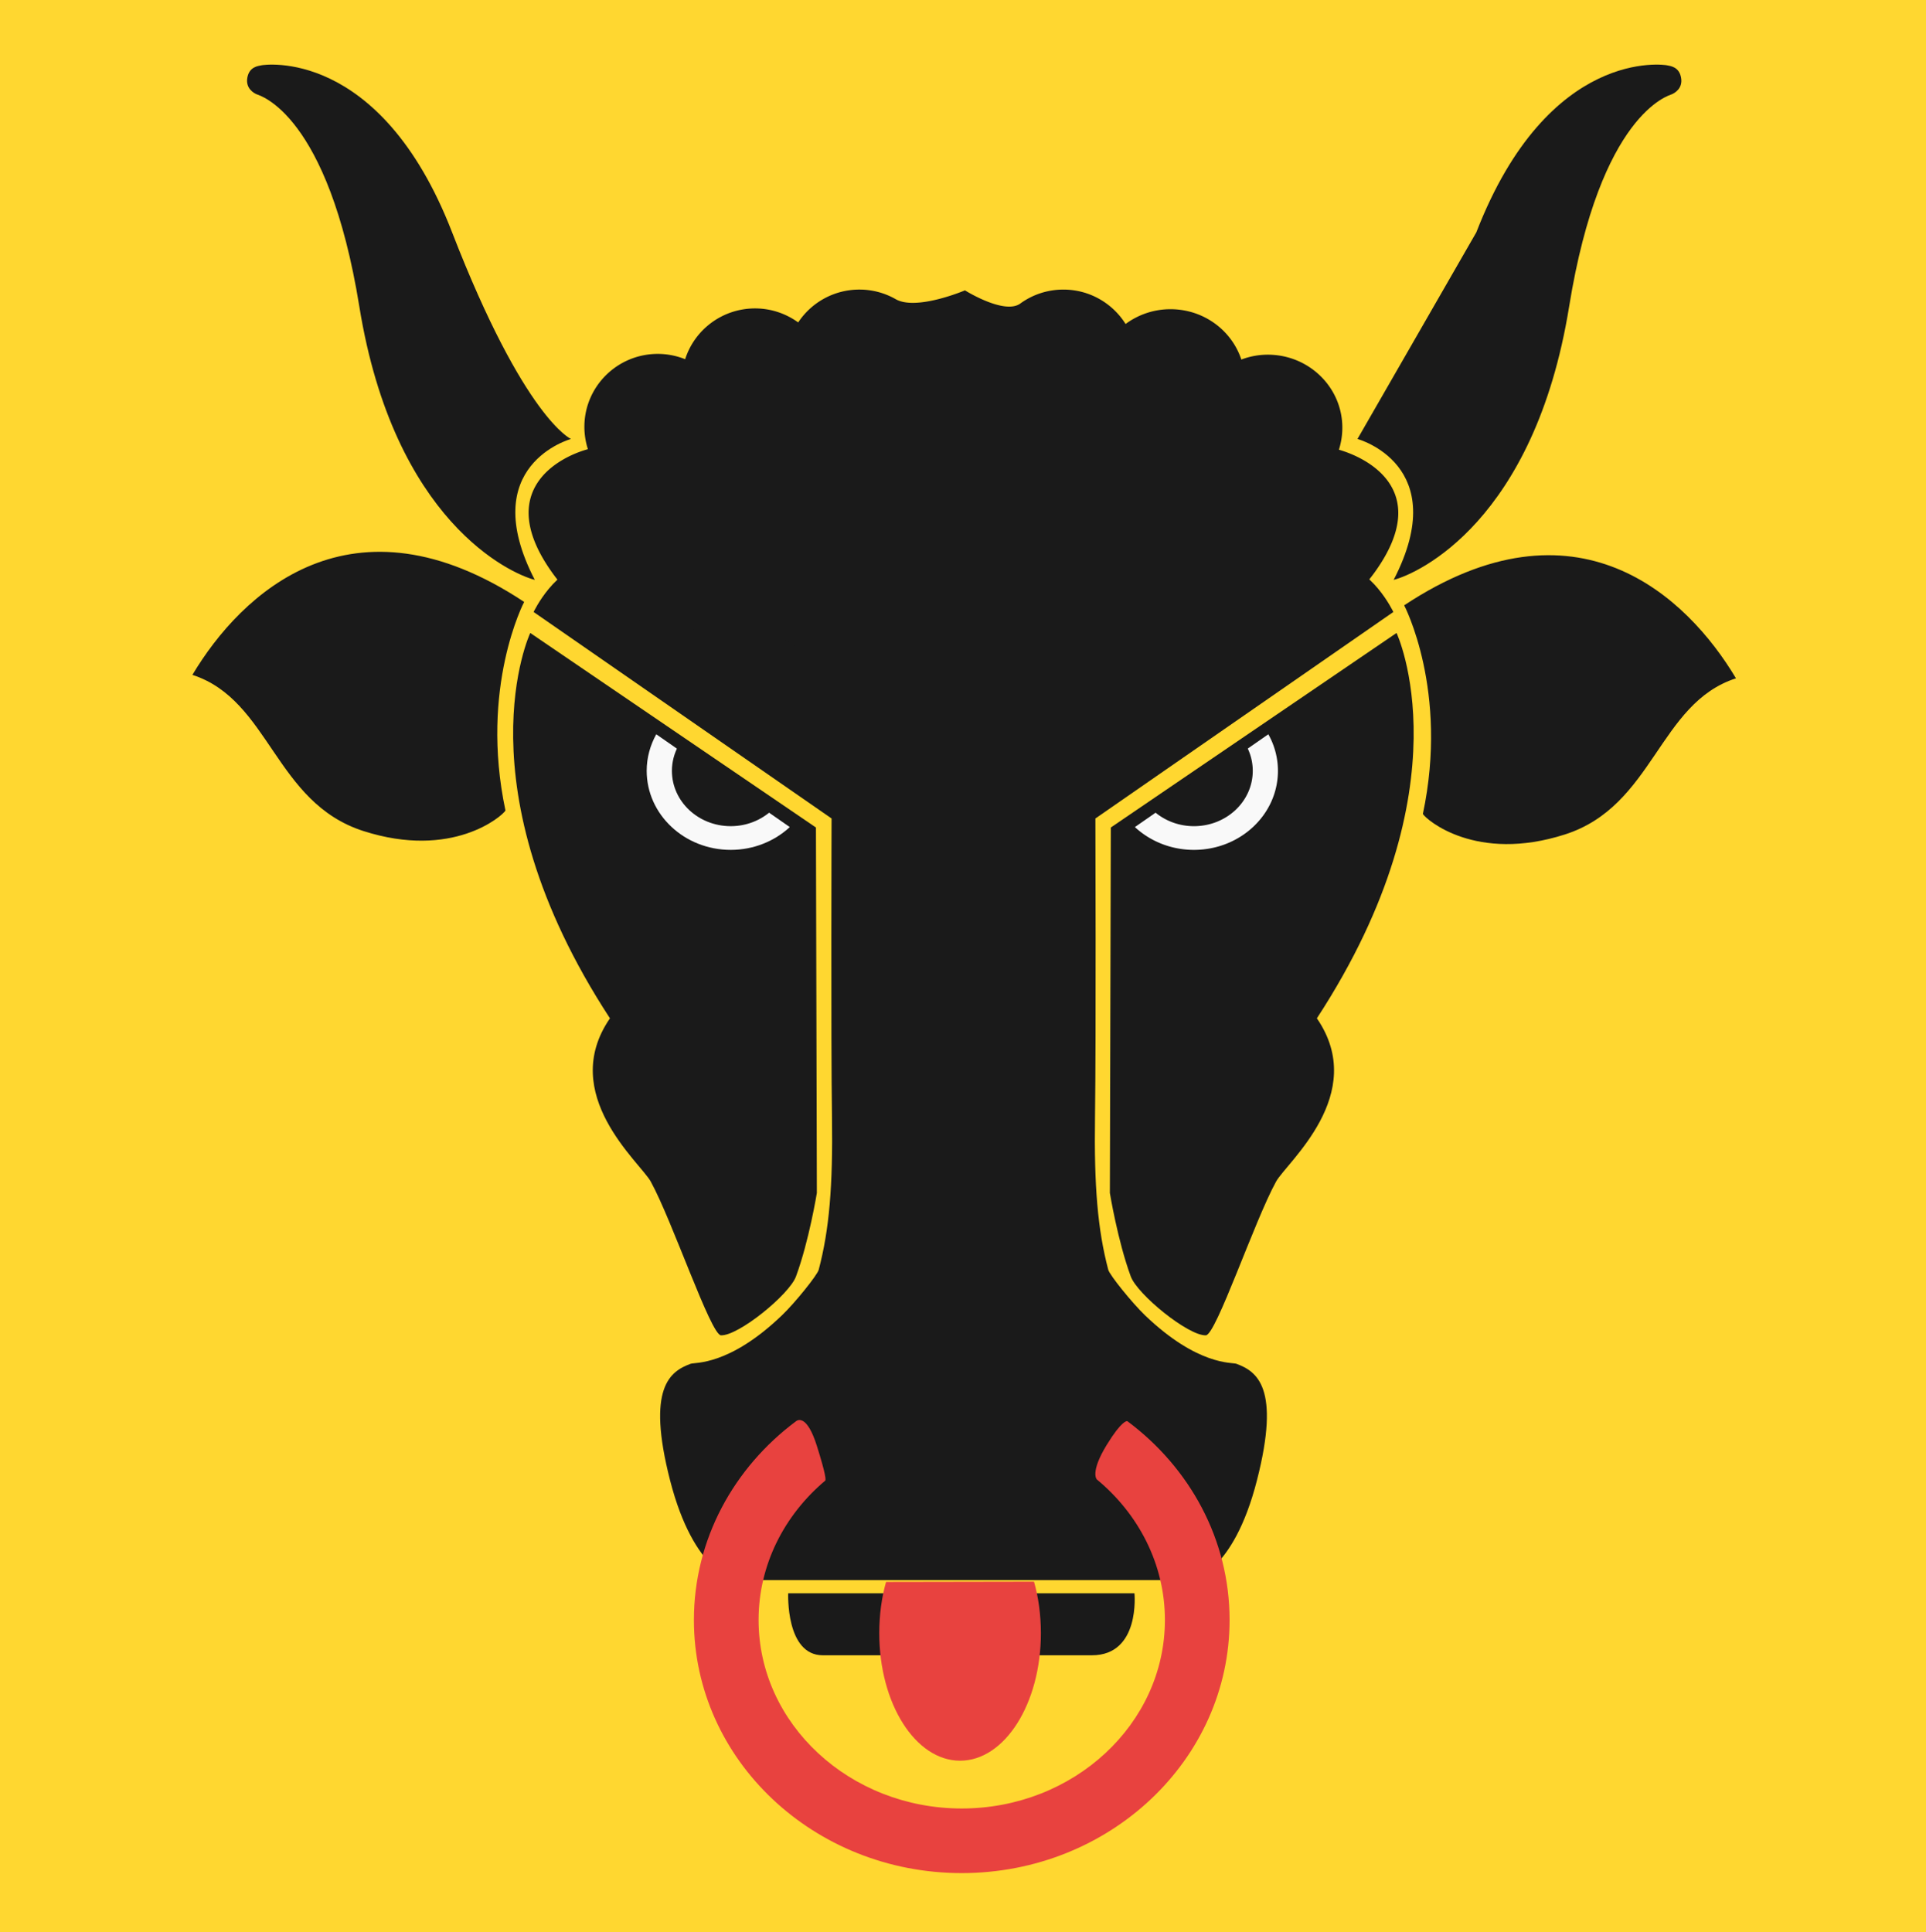 <svg xmlns="http://www.w3.org/2000/svg" xml:space="preserve" width="469.863" height="471.449" viewBox="-206.038 -206.332 469.863 471.449"><path d="M-206.038-206.332h469.863v471.449h-469.863z" style="fill:#ffd730"/><path d="M-66.741-99.231s-11.371-4.934-29-50.414c-17.633-45.48-46.211-40.824-46.48-40.762-.898.184-2.984.367-3.473 3-.488 2.648 1.598 3.793 2.254 4.074.672.277 17.441 4.641 25.066 51.797 8.48 52.352 36.863 65.16 42.801 66.68-14.496-28.046 8.832-34.375 8.832-34.375M154.122-149.645c17.648-45.48 46.211-40.824 46.477-40.762.891.184 2.984.367 3.469 3 .5 2.648-1.586 3.793-2.242 4.074-.656.277-17.43 4.641-25.063 51.797-8.477 52.352-36.867 65.16-42.805 66.68 14.508-28.047-8.828-34.375-8.828-34.375M136.521-58.645s10.953 20.809 4.563 50.902c.828 1.395 12.969 11.953 34.656 5 21.695-6.949 22.805-31.984 41.727-38.094-11.962-20.042-38.938-45.616-80.946-17.808M-78.167-59.477s-10.938 20.801-4.559 50.902c-.832 1.391-12.961 11.953-34.648 5-21.695-6.953-22.816-31.969-41.723-38.102 11.954-20.015 38.93-45.608 80.93-17.8M-13.753 182.398h84.477s1.484 15.125-10.391 15.125H-5.303c-9.094 0-8.45-15.125-8.45-15.125" style="fill:#1a1a1a"/><path d="M-76.678-51.902-6.983-4.438l.223 89.164s-1.895 11.703-5.094 20.375c-1.617 4.398-13.977 14.477-18.289 14.359-2.488-.078-11.879-27.945-17.137-37.508-2.543-4.633-22.703-21.305-9.957-39.836-37.043-56.737-19.441-94.018-19.441-94.018M134.662-51.902 64.958-4.438l-.234 89.164s1.906 11.703 5.102 20.375c1.633 4.398 13.992 14.477 18.305 14.359 2.5-.078 11.859-27.945 17.141-37.508 2.539-4.633 22.688-21.305 9.953-39.836 37.03-56.737 19.437-94.018 19.437-94.018" style="fill:#1a1a1a"/><path d="M-48.272-18.277c0 10.656 9.184 19.297 20.504 19.297 5.609 0 10.699-2.129 14.402-5.563l-32.57-22.641c-1.481 2.672-2.336 5.707-2.336 8.907" style="fill:#f9f9f9"/><path d="M-42.12-18.277c0 7.473 6.426 13.512 14.352 13.512 3.867 0 7.371-1.457 9.953-3.801l-22.742-15.816c-.992 1.855-1.563 3.921-1.563 6.105" style="fill:#1a1a1a"/><path d="M105.724-18.277c0 10.656-9.172 19.297-20.5 19.297-5.594 0-10.695-2.129-14.391-5.563l32.547-22.641a18.135 18.135 0 0 1 2.344 8.907" style="fill:#f9f9f9"/><path d="M99.583-18.277c0 7.473-6.422 13.512-14.352 13.512-3.867 0-7.375-1.457-9.945-3.801L98.02-24.382a12.788 12.788 0 0 1 1.563 6.105" style="fill:#1a1a1a"/><path d="M95.576 126.398c-1-.375-9.359.555-22.242-11.789-3.211-3.078-8.656-9.852-9-11.133-2.594-9.828-3.477-20.484-3.234-37.242.266-19.492.094-72.871.094-72.871l72.688-50.383s-5.328-11.281-13.781-11.648c-4.125-.18-70.008.086-91.09.184-21.078-.105-86.953-.371-91.07-.184-8.465.367-13.801 11.648-13.801 11.648L-3.167-6.637s-.176 53.395.098 72.871c.238 16.773-.648 27.43-3.242 37.242-.328 1.266-5.77 8.055-9 11.133-12.871 12.344-21.23 11.414-22.23 11.789-5.008 1.852-10.848 5.75-5.023 28.453 5.84 22.734 15.965 24.328 15.965 24.328H84.662s10.125-1.594 15.938-24.328c5.827-22.703-.017-26.601-5.024-28.453" style="fill:#1a1a1a"/><path d="M120.599-96.613c.539-1.695.836-3.504.836-5.375 0-9.832-8.133-17.809-18.188-17.809-2.273 0-4.438.43-6.453 1.184-2.367-7.137-9.195-12.281-17.289-12.281a18.354 18.354 0 0 0-10.945 3.609c-3.164-5.031-8.766-8.398-15.18-8.398a17.827 17.827 0 0 0-10.508 3.406c-3.883 2.824-13.504-3.215-13.504-3.215s-11.832 5.039-16.879 2.16a17.8 17.8 0 0 0-8.863-2.352 17.878 17.878 0 0 0-14.938 8.016c-2.969-2.137-6.59-3.418-10.52-3.418-7.992 0-14.762 5.207-17.055 12.395a17.928 17.928 0 0 0-6.68-1.297c-9.891 0-17.906 7.977-17.906 17.797 0 1.906.313 3.73.855 5.449-7.641 2.121-22.613 10.434-8.863 29.906 13.785 19.52 28.879 9.445 28.879 9.445s2.488-1.336 4.41 2.297c1.895 3.641 3.43 5.551 7.27 7.273 3.824 1.719 13.203-3.25 16.266-2.297 3.063.961 7.473 7.465 11.105 7.84 3.629.391 10.152-4.016 14.926-3.633 4.785.391.547 4.023 17.785 4.207 17.219-.184 12.203-3.824 16.992-4.207 4.789-.383 11.297 4.023 14.945 3.633 3.625-.383 8.031-6.879 11.094-7.84 3.063-.953 12.438 4.016 16.273 2.297 3.82-1.723 5.359-3.633 7.273-7.273 1.922-3.633 4.398-2.297 4.398-2.297s15.719 9.793 29.492-9.734c13.464-19.106-1.278-27.223-9.028-29.488M.146 154.492c1.406 2.797.527 6.094-1.953 7.344l-4.07 2.047c-2.496 1.25-5.656 0-7.074-2.828l-8.129-16.164c-1.414-2.82-.527-6.102 1.961-7.344l4.074-2.047c2.496-1.25 5.656.016 7.063 2.82l8.128 16.172zM56.857 154.492c-1.406 2.797-.523 6.094 1.969 7.344l4.055 2.047c2.5 1.25 5.664 0 7.063-2.828l8.125-16.164c1.43-2.82.547-6.102-1.938-7.344l-4.078-2.047c-2.5-1.25-5.672.016-7.063 2.82l-8.133 16.172z" style="fill:#1a1a1a"/><path d="M63.974 146.164c3.672-5.984 4.93-5.828 5.031-5.75 15.172 11.297 24.922 28.828 24.922 48.5 0 34.094-29.25 61.75-65.344 61.75-36.078 0-65.336-27.656-65.336-61.75 0-19.688 9.762-37.234 24.961-48.531.488-.359 2.672-1.375 5 5.938 2.313 7.313 2.242 8.438 2.066 8.594-9.984 8.422-16.25 20.547-16.25 34 0 25.344 22.234 45.984 49.559 45.984 27.336 0 49.57-20.641 49.57-45.984 0-13.609-6.43-25.891-16.625-34.313.001-.008-1.687-1.704 2.446-8.438" style="fill:#e8423f"/><path d="M46.216 179.555c1.086 3.828 1.68 8.094 1.68 12.578 0 17.188-8.828 31.109-19.711 31.109-10.895 0-19.719-13.922-19.719-31.109 0-4.469.582-8.703 1.656-12.516 9.969-.008 32.321-.062 36.094-.062" style="fill:#e8423f"/></svg>